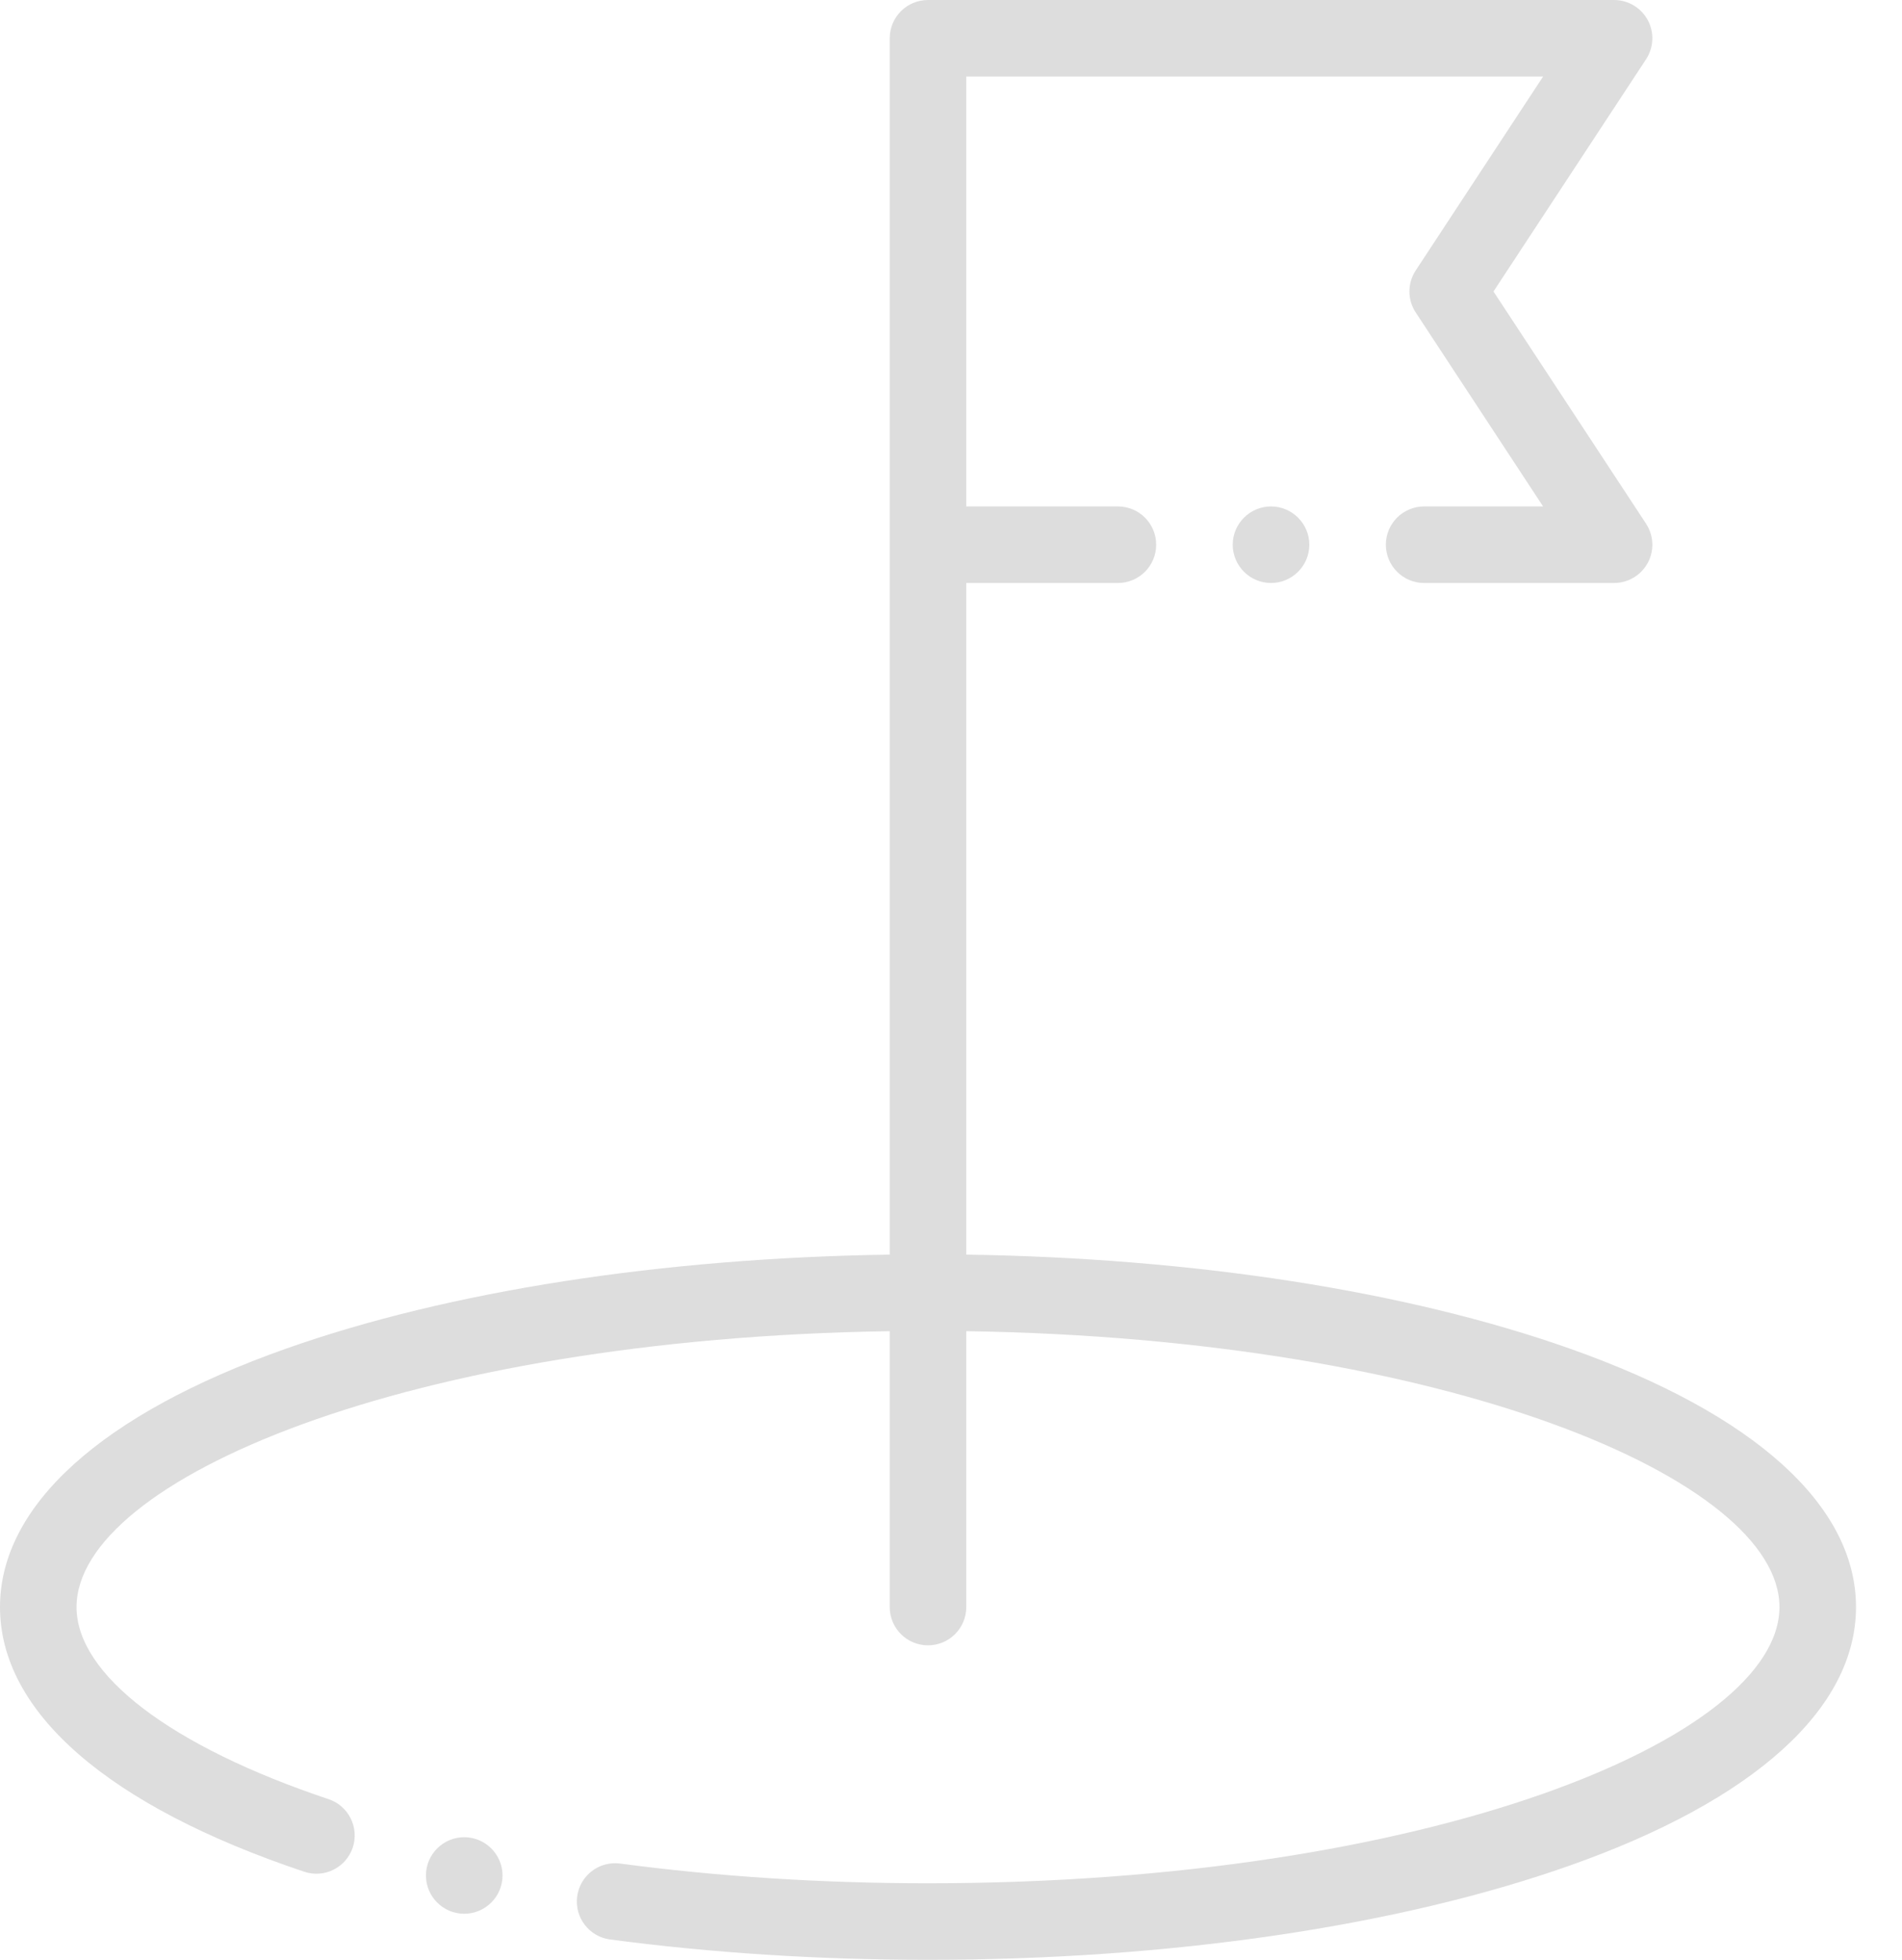 <svg width="33" height="34" viewBox="0 0 33 34" fill="none" xmlns="http://www.w3.org/2000/svg">
<path fill-rule="evenodd" clip-rule="evenodd" d="M27.238 23.397C24.411 22.397 20.714 21.824 16.765 21.766V10.114H19.396C19.763 10.114 20.06 9.816 20.06 9.45C20.06 9.083 19.763 8.786 19.396 8.786H16.765V1.328H26.773L24.563 4.692C24.417 4.914 24.417 5.2 24.563 5.421L26.773 8.786H24.709C24.342 8.786 24.045 9.083 24.045 9.45C24.045 9.816 24.342 10.114 24.709 10.114H28.004C28.248 10.114 28.473 9.98 28.589 9.765C28.705 9.55 28.693 9.289 28.559 9.085L25.912 5.057L28.559 1.029C28.693 0.825 28.705 0.564 28.589 0.349C28.473 0.134 28.248 0 28.004 0H16.101C15.734 0 15.437 0.297 15.437 0.664V21.766C11.489 21.824 7.791 22.397 4.964 23.397C1.763 24.528 0 26.12 0 27.88C0 29.703 1.875 31.333 5.279 32.472C5.627 32.589 6.003 32.401 6.12 32.053C6.236 31.705 6.048 31.329 5.701 31.213C2.963 30.297 1.328 29.051 1.328 27.88C1.328 25.672 7.088 23.219 15.437 23.094V27.88C15.437 28.247 15.734 28.544 16.101 28.544C16.468 28.544 16.765 28.247 16.765 27.88V23.094C25.114 23.219 30.874 25.672 30.874 27.88C30.874 30.147 24.807 32.672 16.101 32.672C14.263 32.672 12.466 32.557 10.759 32.33C10.396 32.282 10.062 32.538 10.014 32.901C9.966 33.265 10.221 33.599 10.585 33.647C12.349 33.881 14.205 34 16.101 34C20.298 34 24.253 33.419 27.238 32.364C30.439 31.233 32.202 29.64 32.202 27.88C32.202 26.12 30.439 24.528 27.238 23.397V23.397Z" fill="#DDDDDD"/>
<path fill-rule="evenodd" clip-rule="evenodd" d="M8.054 31.873C7.689 31.873 7.39 32.171 7.39 32.537C7.39 32.903 7.689 33.201 8.054 33.201C8.42 33.201 8.719 32.903 8.719 32.537C8.719 32.171 8.42 31.873 8.054 31.873Z" fill="#DDDDDD"/>
<path fill-rule="evenodd" clip-rule="evenodd" d="M21.388 9.45C21.388 9.816 21.687 10.114 22.052 10.114C22.418 10.114 22.717 9.816 22.717 9.45C22.717 9.084 22.418 8.786 22.052 8.786C21.687 8.786 21.388 9.084 21.388 9.45Z" fill="#DDDDDD"/>
</svg>
